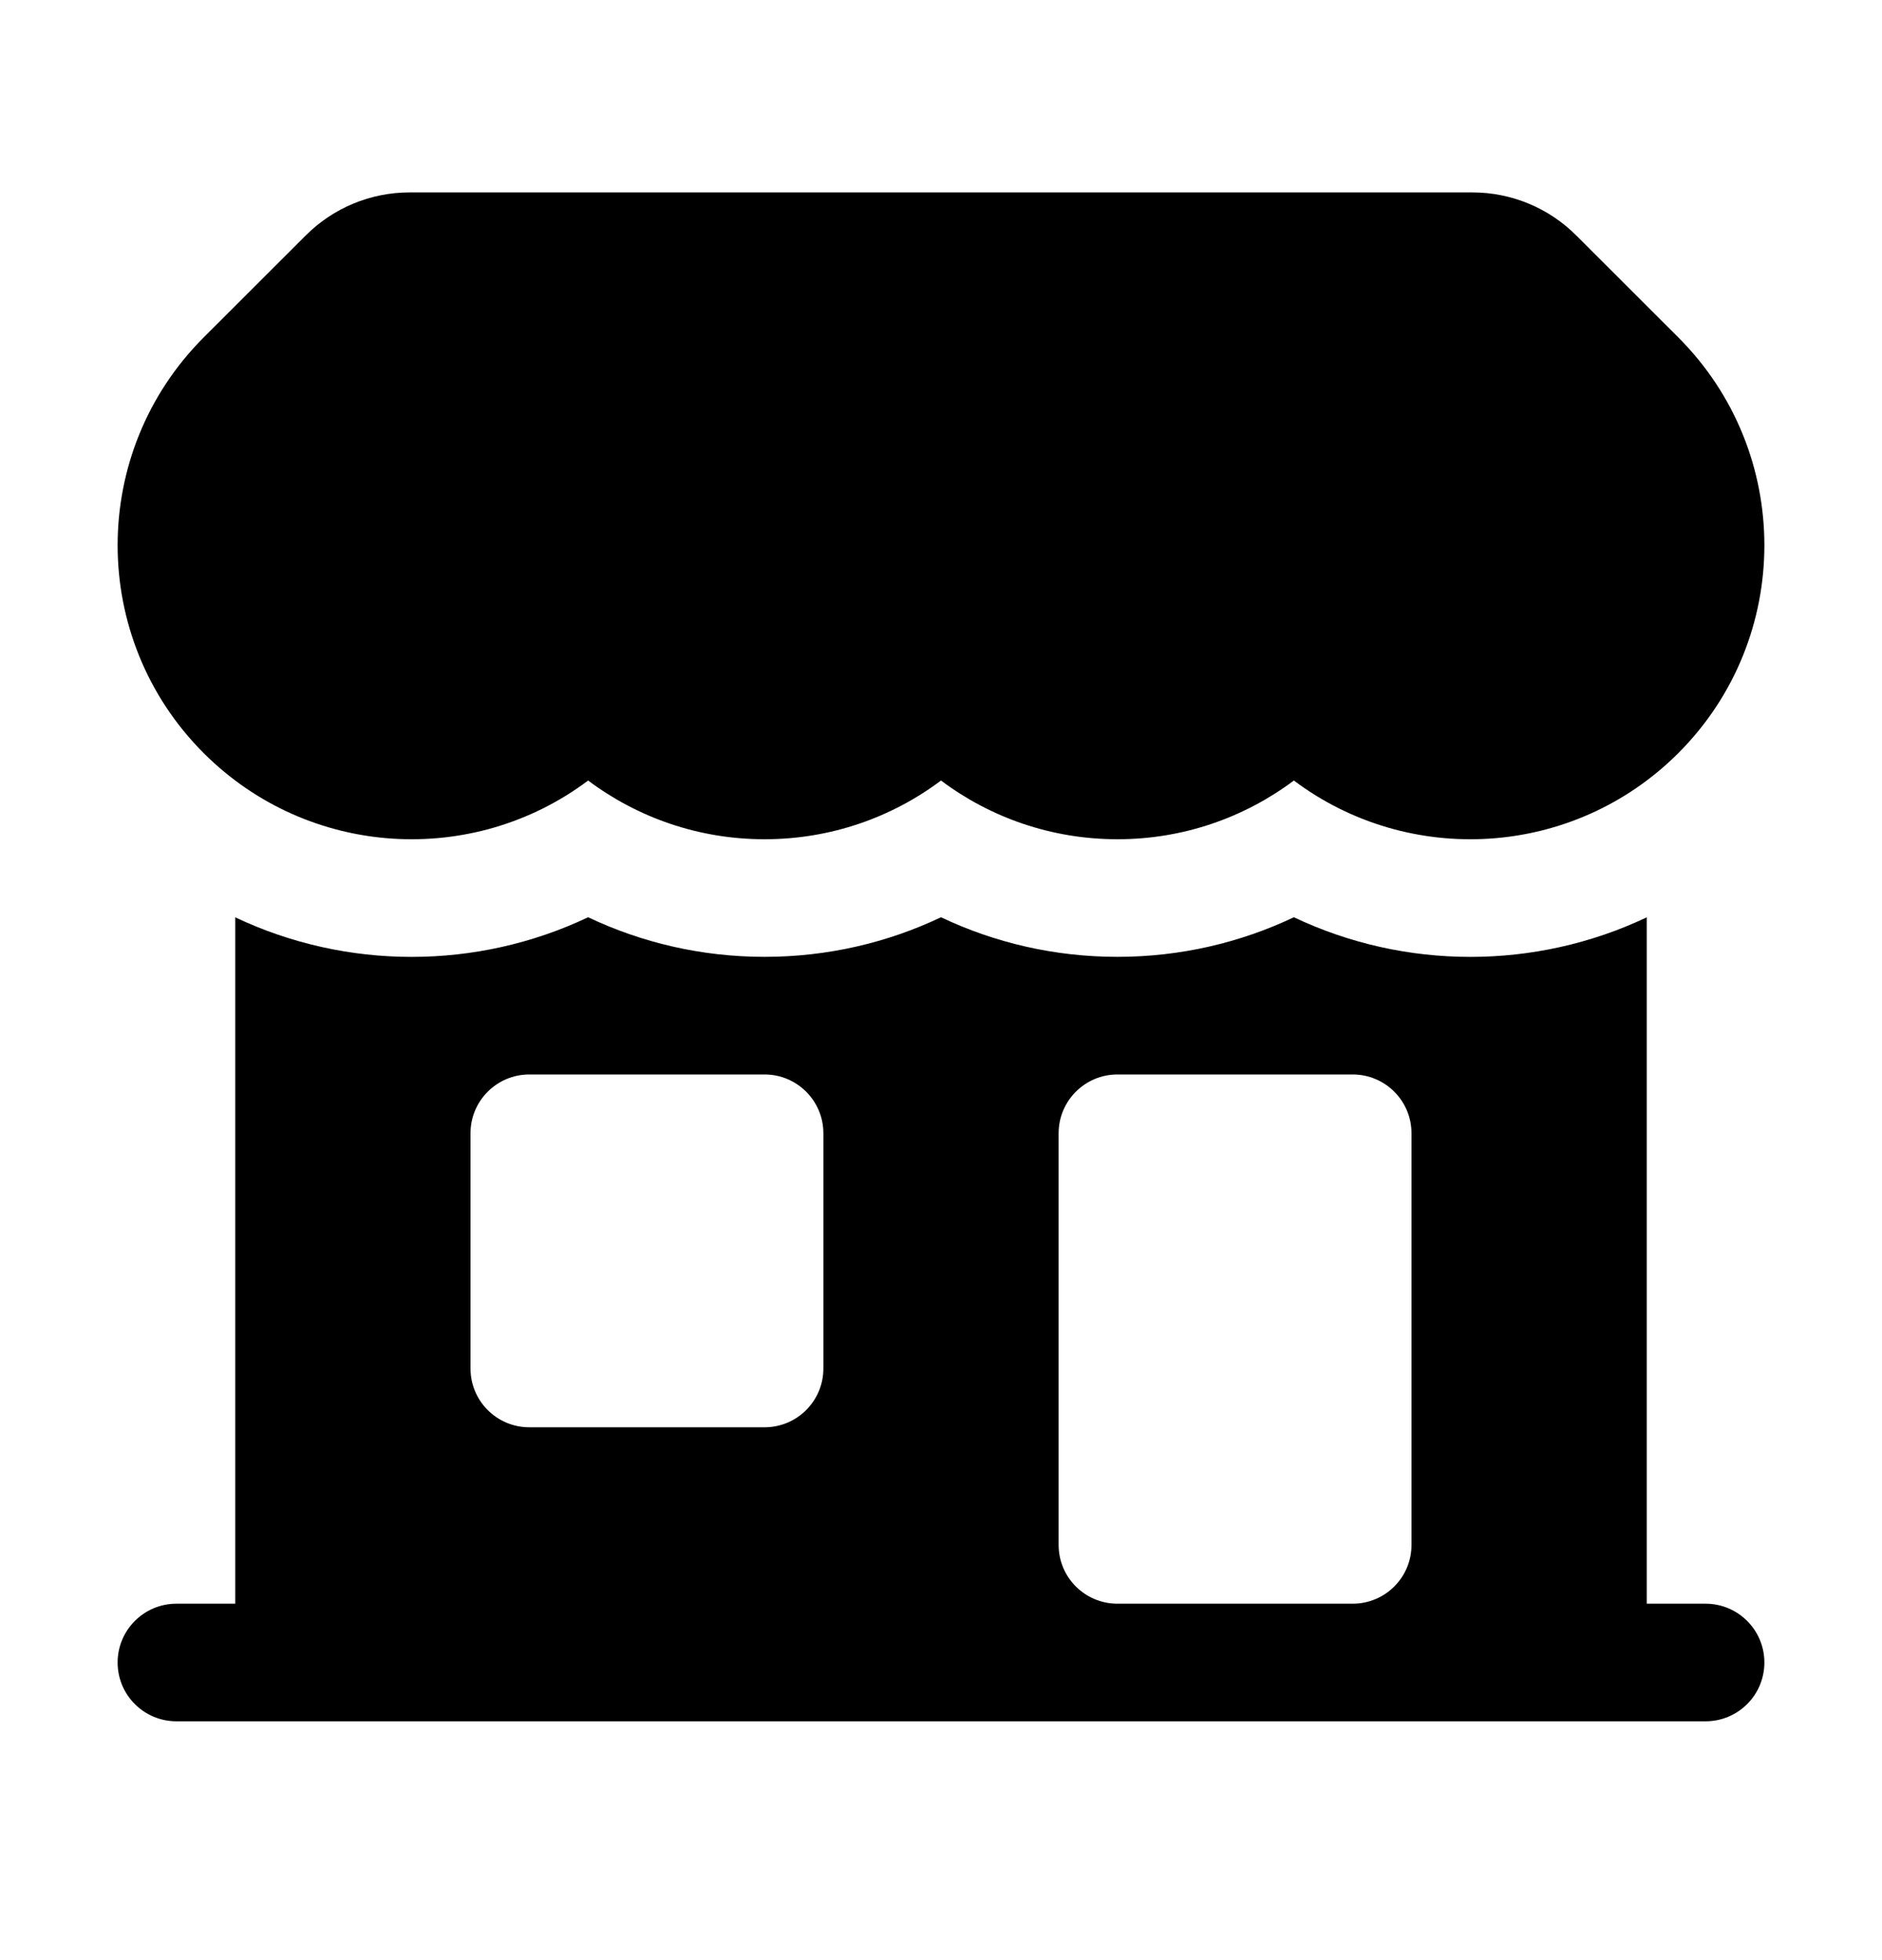 <svg width="24" height="25" viewBox="0 0 24 25" fill="none" xmlns="http://www.w3.org/2000/svg">
<path d="M5.223 2.454C4.726 2.454 4.249 2.652 3.898 3.004L2.598 4.303C1.134 5.767 1.134 8.142 2.598 9.606C3.936 10.943 6.031 11.059 7.5 9.955C8.127 10.425 8.906 10.704 9.75 10.704C10.594 10.704 11.374 10.425 12 9.955C12.626 10.425 13.406 10.704 14.25 10.704C15.094 10.704 15.873 10.425 16.5 9.955C17.969 11.059 20.064 10.943 21.402 9.606C22.866 8.142 22.866 5.767 21.402 4.303L20.102 3.004C19.751 2.652 19.274 2.454 18.777 2.454L5.223 2.454Z" fill="black"/>
<path fill-rule="evenodd" clip-rule="evenodd" d="M3 20.454V11.7C4.42 12.373 6.08 12.373 7.5 11.699C8.183 12.023 8.946 12.204 9.75 12.204C10.554 12.204 11.318 12.023 12 11.699C12.682 12.023 13.446 12.204 14.25 12.204C15.054 12.204 15.817 12.023 16.5 11.699C17.92 12.373 19.58 12.373 21 11.7V20.454H21.75C22.164 20.454 22.5 20.79 22.5 21.204C22.5 21.619 22.164 21.954 21.75 21.954H2.25C1.836 21.954 1.5 21.619 1.5 21.204C1.5 20.79 1.836 20.454 2.25 20.454H3ZM6 14.454C6 14.04 6.336 13.704 6.75 13.704H9.75C10.164 13.704 10.5 14.04 10.5 14.454V17.454C10.5 17.869 10.164 18.204 9.75 18.204H6.75C6.336 18.204 6 17.869 6 17.454V14.454ZM14.25 13.704C13.836 13.704 13.5 14.04 13.5 14.454V19.704C13.5 20.119 13.836 20.454 14.25 20.454H17.25C17.664 20.454 18 20.119 18 19.704V14.454C18 14.04 17.664 13.704 17.25 13.704H14.25Z" fill="black"/>
</svg>
